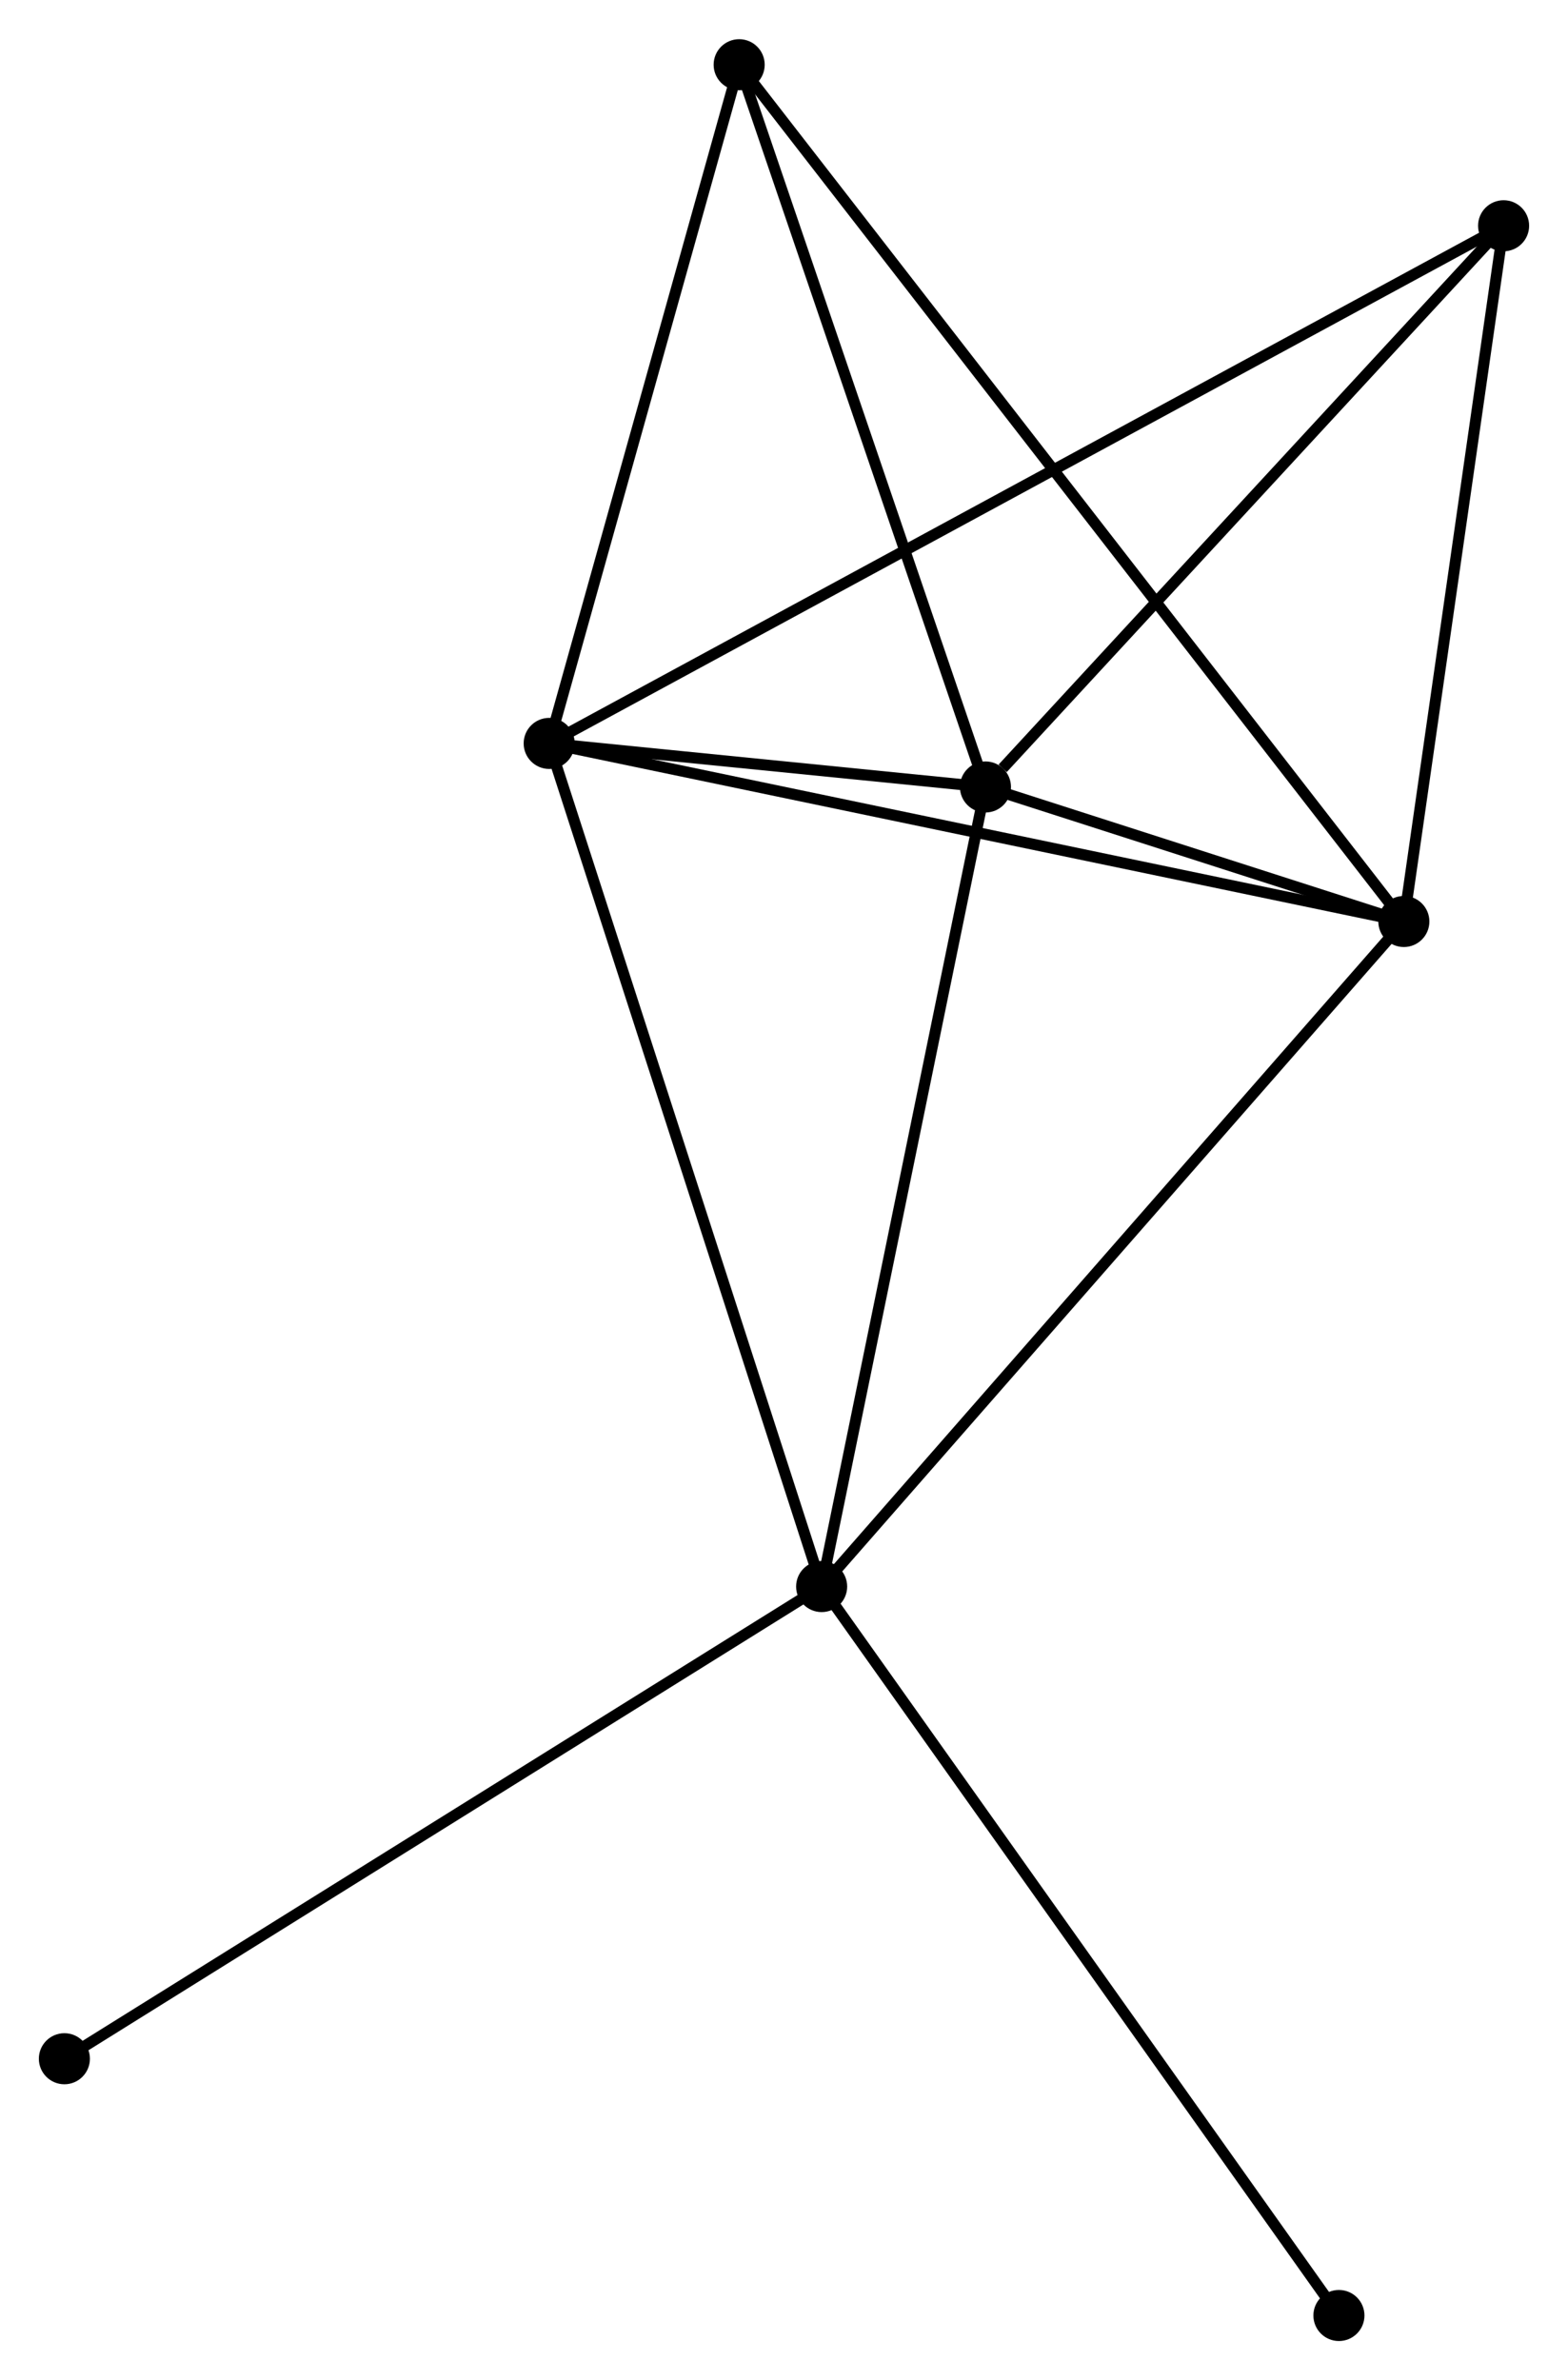 <?xml version="1.0" encoding="UTF-8" standalone="no"?>
<!DOCTYPE svg PUBLIC "-//W3C//DTD SVG 1.1//EN"
 "http://www.w3.org/Graphics/SVG/1.1/DTD/svg11.dtd">
<!-- Generated by graphviz version 2.36.0 (20140111.2315)
 -->
<!-- Title: %3 Pages: 1 -->
<svg width="141pt" height="214pt"
 viewBox="0.00 0.00 141.25 214.32" xmlns="http://www.w3.org/2000/svg" xmlns:xlink="http://www.w3.org/1999/xlink">
<g id="graph0" class="graph" transform="scale(1 1) rotate(0) translate(4 210.322)">
<title>%3</title>
<!-- 0 -->
<g id="node1" class="node"><title>0</title>
<ellipse fill="black" stroke="black" cx="84.772" cy="-139.471" rx="1.8" ry="1.8"/>
</g>
<!-- 1 -->
<g id="node2" class="node"><title>1</title>
<ellipse fill="black" stroke="black" cx="122.463" cy="-127.354" rx="1.8" ry="1.8"/>
</g>
<!-- 0&#45;&#45;1 -->
<g id="edge1" class="edge"><title>0&#45;&#45;1</title>
<path fill="none" stroke="black" d="M86.799,-138.819C93.404,-136.696 114.253,-129.994 120.607,-127.951"/>
</g>
<!-- 2 -->
<g id="node3" class="node"><title>2</title>
<ellipse fill="black" stroke="black" cx="70.016" cy="-67.454" rx="1.8" ry="1.8"/>
</g>
<!-- 0&#45;&#45;2 -->
<g id="edge2" class="edge"><title>0&#45;&#45;2</title>
<path fill="none" stroke="black" d="M84.408,-137.69C82.384,-127.814 72.549,-79.818 70.422,-69.437"/>
</g>
<!-- 3 -->
<g id="node4" class="node"><title>3</title>
<ellipse fill="black" stroke="black" cx="45.473" cy="-143.394" rx="1.8" ry="1.8"/>
</g>
<!-- 0&#45;&#45;3 -->
<g id="edge3" class="edge"><title>0&#45;&#45;3</title>
<path fill="none" stroke="black" d="M82.659,-139.682C75.772,-140.369 54.033,-142.539 47.408,-143.201"/>
</g>
<!-- 4 -->
<g id="node5" class="node"><title>4</title>
<ellipse fill="black" stroke="black" cx="131.448" cy="-190.018" rx="1.8" ry="1.8"/>
</g>
<!-- 0&#45;&#45;4 -->
<g id="edge4" class="edge"><title>0&#45;&#45;4</title>
<path fill="none" stroke="black" d="M86.325,-141.152C93.538,-148.964 123.695,-181.622 130.205,-188.673"/>
</g>
<!-- 5 -->
<g id="node6" class="node"><title>5</title>
<ellipse fill="black" stroke="black" cx="62.586" cy="-204.522" rx="1.8" ry="1.8"/>
</g>
<!-- 0&#45;&#45;5 -->
<g id="edge5" class="edge"><title>0&#45;&#45;5</title>
<path fill="none" stroke="black" d="M84.132,-141.347C80.892,-150.847 66.333,-193.536 63.187,-202.761"/>
</g>
<!-- 1&#45;&#45;2 -->
<g id="edge6" class="edge"><title>1&#45;&#45;2</title>
<path fill="none" stroke="black" d="M121.167,-125.874C113.974,-117.658 79.019,-77.738 71.459,-69.103"/>
</g>
<!-- 1&#45;&#45;3 -->
<g id="edge7" class="edge"><title>1&#45;&#45;3</title>
<path fill="none" stroke="black" d="M120.56,-127.751C109.908,-129.97 57.787,-140.828 47.309,-143.011"/>
</g>
<!-- 1&#45;&#45;4 -->
<g id="edge8" class="edge"><title>1&#45;&#45;4</title>
<path fill="none" stroke="black" d="M122.722,-129.162C124.011,-138.152 129.725,-178.002 131.133,-187.825"/>
</g>
<!-- 1&#45;&#45;5 -->
<g id="edge9" class="edge"><title>1&#45;&#45;5</title>
<path fill="none" stroke="black" d="M121.212,-128.966C113.42,-139.009 71.602,-192.902 63.83,-202.919"/>
</g>
<!-- 2&#45;&#45;3 -->
<g id="edge10" class="edge"><title>2&#45;&#45;3</title>
<path fill="none" stroke="black" d="M69.409,-69.332C66.013,-79.838 49.398,-131.248 46.058,-141.582"/>
</g>
<!-- 6 -->
<g id="node7" class="node"><title>6</title>
<ellipse fill="black" stroke="black" cx="1.8" cy="-24.926" rx="1.8" ry="1.8"/>
</g>
<!-- 2&#45;&#45;6 -->
<g id="edge11" class="edge"><title>2&#45;&#45;6</title>
<path fill="none" stroke="black" d="M68.329,-66.403C58.974,-60.57 13.511,-32.227 3.678,-26.097"/>
</g>
<!-- 7 -->
<g id="node8" class="node"><title>7</title>
<ellipse fill="black" stroke="black" cx="116.614" cy="-1.8" rx="1.8" ry="1.8"/>
</g>
<!-- 2&#45;&#45;7 -->
<g id="edge12" class="edge"><title>2&#45;&#45;7</title>
<path fill="none" stroke="black" d="M71.167,-65.832C77.558,-56.827 108.615,-13.071 115.332,-3.607"/>
</g>
<!-- 3&#45;&#45;4 -->
<g id="edge13" class="edge"><title>3&#45;&#45;4</title>
<path fill="none" stroke="black" d="M47.268,-144.368C58.457,-150.435 118.502,-182.997 129.662,-189.05"/>
</g>
<!-- 3&#45;&#45;5 -->
<g id="edge14" class="edge"><title>3&#45;&#45;5</title>
<path fill="none" stroke="black" d="M45.966,-145.157C48.422,-153.927 59.305,-192.801 61.987,-202.382"/>
</g>
</g>
</svg>
